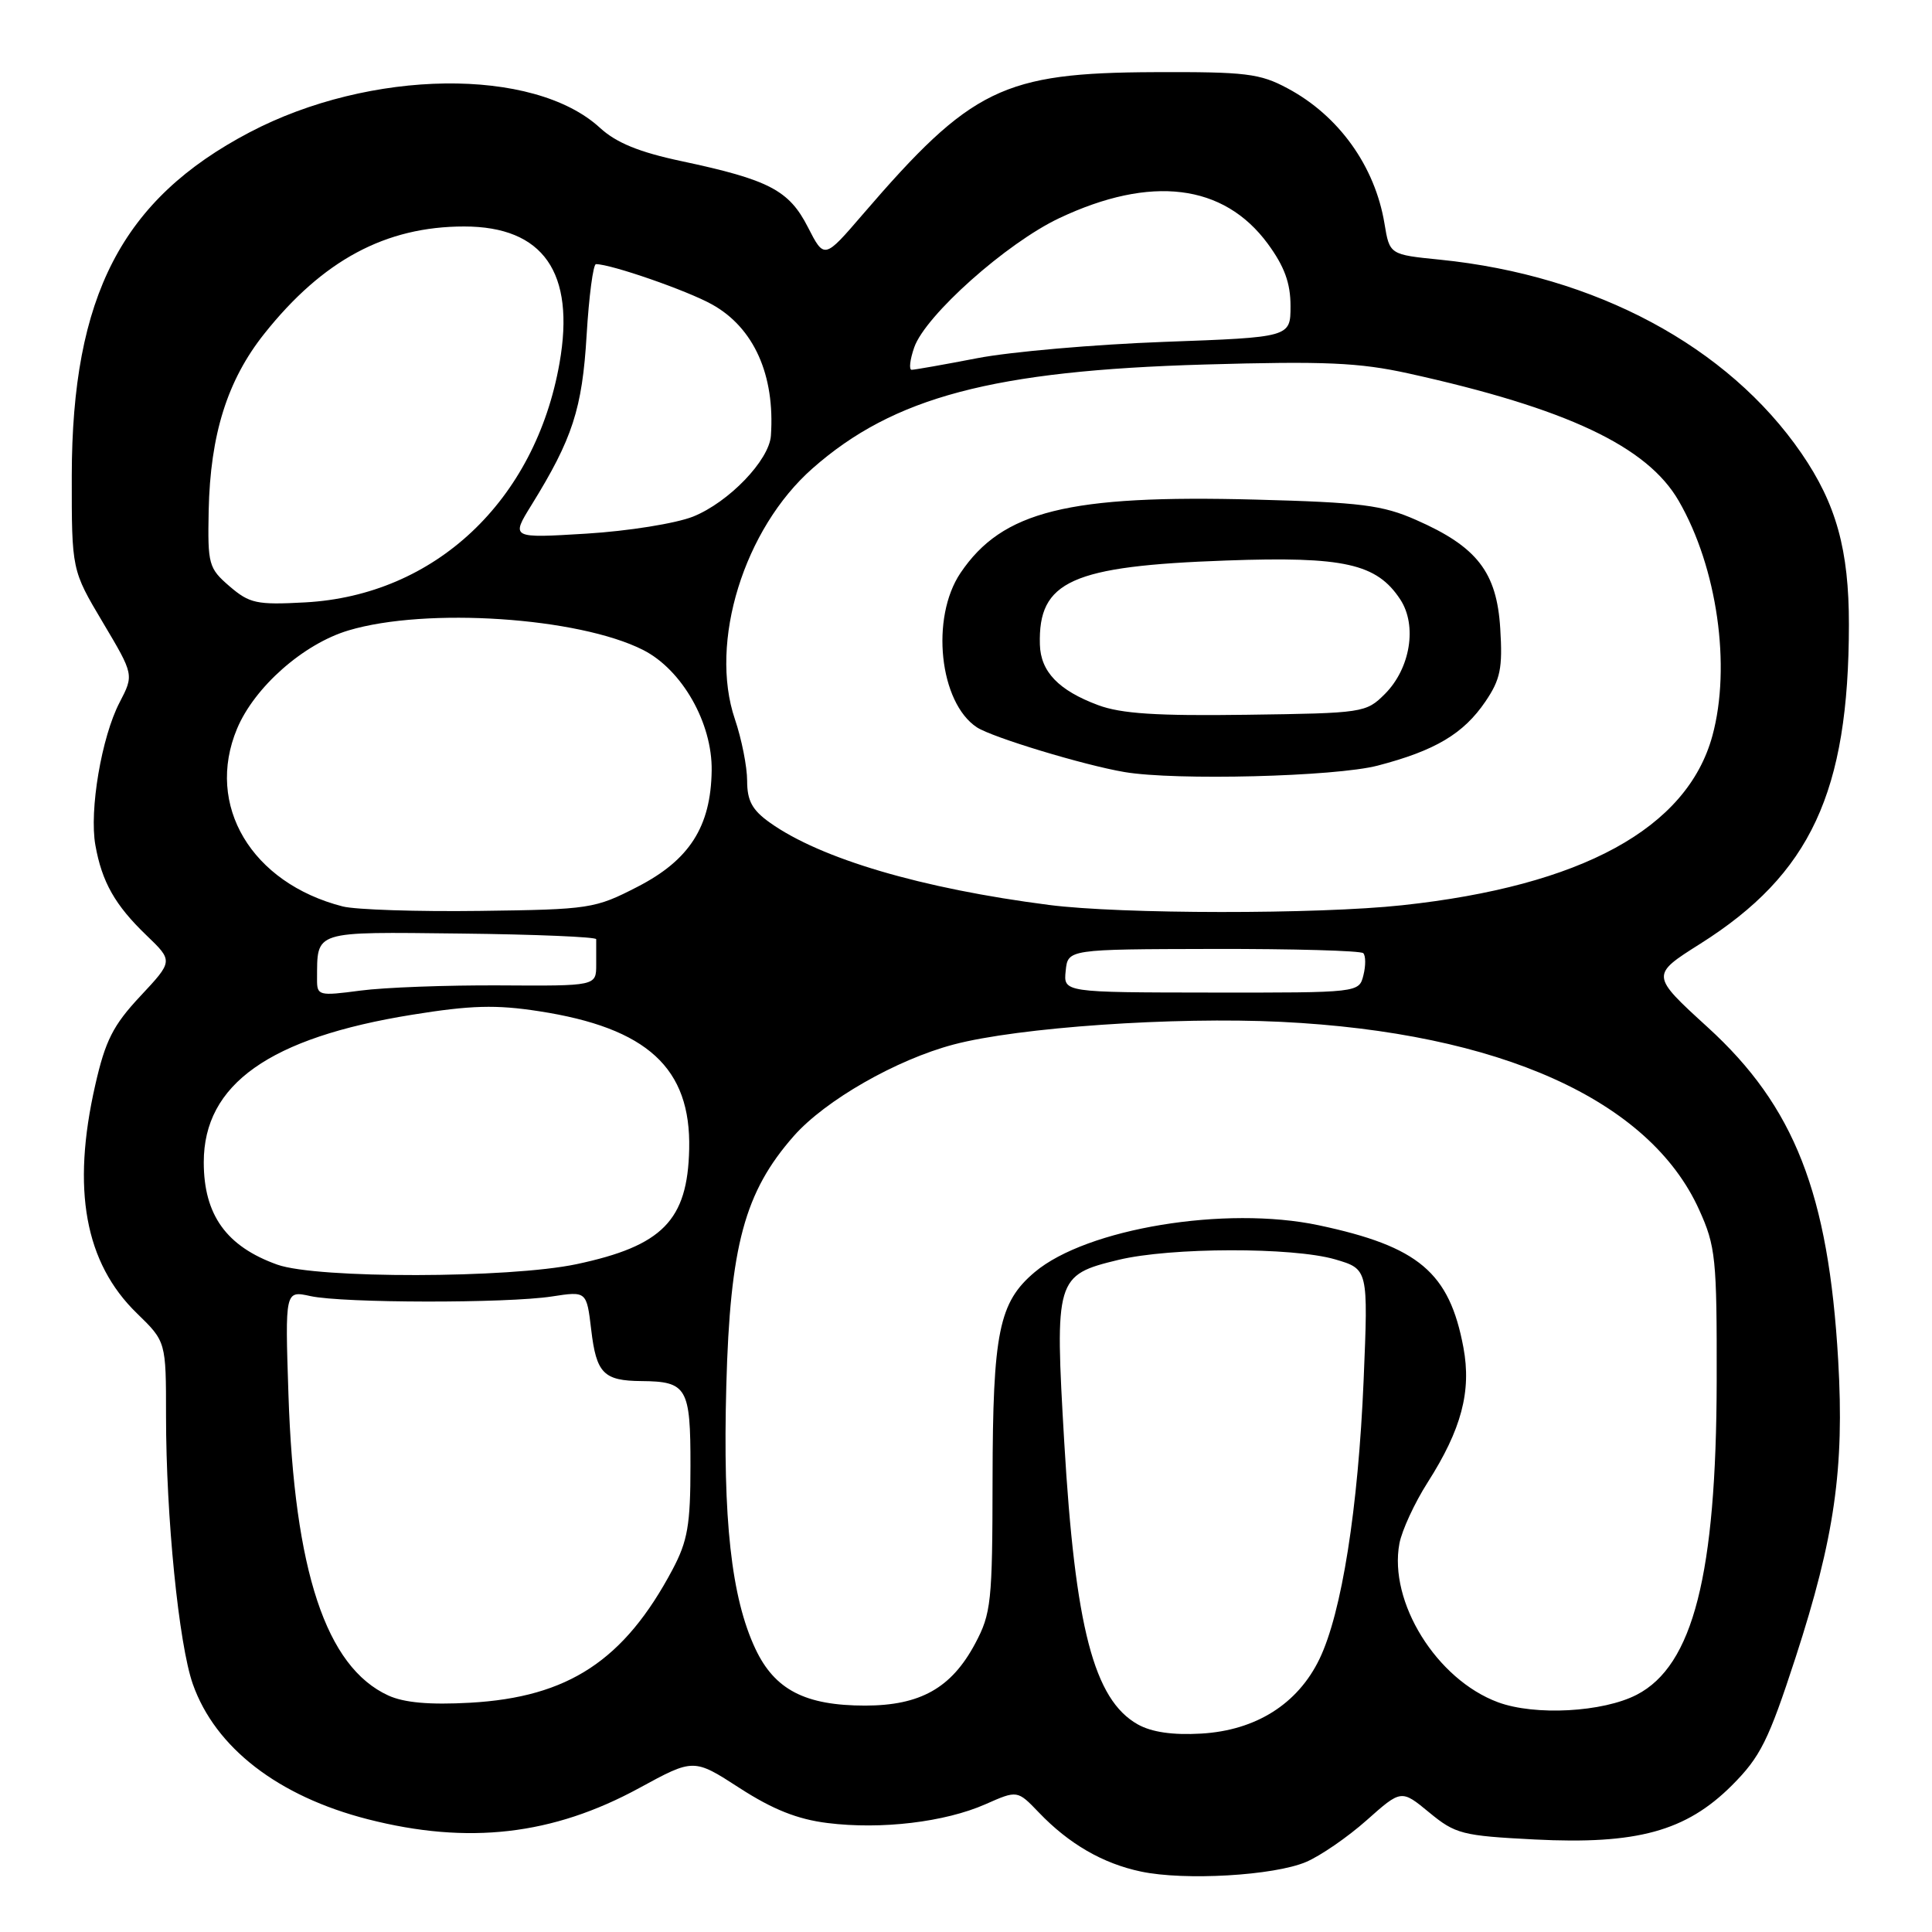 <?xml version="1.0" encoding="UTF-8" standalone="no"?>
<!DOCTYPE svg PUBLIC "-//W3C//DTD SVG 1.1//EN" "http://www.w3.org/Graphics/SVG/1.1/DTD/svg11.dtd" >
<svg xmlns="http://www.w3.org/2000/svg" xmlns:xlink="http://www.w3.org/1999/xlink" version="1.1" viewBox="0 0 256 256">
 <g >
 <path fill="currentColor"
d=" M 173.06 246.72 C 174.95 245.92 178.57 243.43 181.09 241.19 C 185.68 237.11 185.68 237.11 189.39 240.17 C 192.85 243.02 193.75 243.25 203.33 243.74 C 216.90 244.43 223.40 242.65 229.49 236.57 C 233.27 232.78 234.33 230.65 237.92 219.64 C 243.09 203.72 244.40 194.62 243.57 180.25 C 242.29 158.13 237.78 146.61 226.29 136.13 C 218.71 129.21 218.71 129.21 225.30 125.05 C 239.91 115.82 244.97 104.96 244.99 82.78 C 245.00 72.86 243.31 66.77 238.69 60.05 C 228.94 45.88 211.43 36.50 190.82 34.41 C 184.13 33.74 184.13 33.74 183.45 29.62 C 182.19 22.02 177.40 15.33 170.62 11.71 C 166.94 9.73 165.07 9.51 153.00 9.56 C 132.89 9.64 128.71 11.68 114.31 28.42 C 109.22 34.34 109.22 34.34 107.05 30.10 C 104.55 25.20 101.90 23.82 90.29 21.35 C 84.68 20.16 81.66 18.92 79.50 16.94 C 70.72 8.86 49.04 9.14 33.06 17.54 C 16.16 26.42 9.54 39.21 9.51 63.02 C 9.50 75.54 9.50 75.54 13.63 82.48 C 17.75 89.41 17.75 89.41 15.85 93.07 C 13.46 97.65 11.81 107.38 12.64 112.00 C 13.51 116.88 15.25 119.94 19.39 123.92 C 22.95 127.34 22.95 127.34 18.59 132.00 C 14.98 135.86 13.96 137.88 12.62 143.78 C 9.47 157.60 11.25 167.33 18.14 174.02 C 22.00 177.77 22.00 177.77 22.00 187.63 C 22.00 201.00 23.69 217.87 25.55 223.15 C 28.53 231.59 36.86 238.02 48.74 241.06 C 62.04 244.46 73.24 243.17 84.71 236.92 C 91.92 232.99 91.92 232.99 98.01 236.93 C 102.39 239.76 105.67 241.07 109.65 241.56 C 116.76 242.45 125.21 241.44 130.58 239.07 C 134.81 237.20 134.81 237.20 137.66 240.17 C 141.63 244.32 146.13 246.93 151.18 247.99 C 156.97 249.22 168.81 248.53 173.06 246.72 Z  M 150.76 228.49 C 144.95 225.22 142.46 215.68 141.02 191.12 C 139.75 169.41 139.88 168.95 148.20 166.94 C 155.09 165.27 171.29 165.24 176.90 166.87 C 181.30 168.16 181.30 168.16 180.69 182.83 C 179.97 199.89 177.79 213.70 174.84 219.82 C 171.96 225.79 166.41 229.29 159.16 229.71 C 155.39 229.93 152.59 229.52 150.76 228.49 Z  M 198.50 225.56 C 190.36 222.55 183.98 212.28 185.43 204.52 C 185.76 202.78 187.44 199.14 189.17 196.43 C 193.66 189.39 194.99 184.35 193.91 178.55 C 192.05 168.60 187.98 165.16 174.72 162.35 C 162.39 159.74 143.99 162.77 137.11 168.56 C 132.36 172.56 131.55 176.54 131.52 196.00 C 131.50 212.30 131.34 213.79 129.21 217.79 C 126.07 223.67 121.95 225.99 114.65 226.00 C 106.69 226.00 102.65 223.91 100.09 218.47 C 96.90 211.68 95.76 201.35 96.24 183.60 C 96.74 165.06 98.66 157.94 105.18 150.53 C 109.35 145.80 118.76 140.41 126.37 138.40 C 134.97 136.13 155.55 134.71 169.74 135.40 C 198.70 136.82 218.57 145.74 225.14 160.29 C 227.34 165.14 227.50 166.72 227.47 183.00 C 227.42 208.62 224.35 220.70 216.88 224.56 C 212.40 226.88 203.40 227.37 198.50 225.56 Z  M 51.45 224.66 C 43.20 220.88 38.99 208.19 38.22 184.75 C 37.77 171.00 37.77 171.00 41.14 171.74 C 45.47 172.68 67.12 172.71 73.12 171.79 C 77.73 171.08 77.73 171.08 78.34 176.21 C 79.02 181.98 79.98 182.96 85.00 183.00 C 91.03 183.05 91.50 183.87 91.49 194.21 C 91.49 202.06 91.12 204.19 89.11 207.98 C 82.71 220.02 75.31 224.89 62.30 225.62 C 56.92 225.92 53.55 225.62 51.45 224.66 Z  M 36.74 167.57 C 30.00 165.16 27.00 160.99 27.00 154.00 C 27.00 143.67 35.71 137.50 54.60 134.46 C 62.40 133.20 65.72 133.11 71.41 133.99 C 85.77 136.20 91.57 141.52 91.32 152.27 C 91.11 161.71 87.79 165.09 76.39 167.51 C 67.43 169.40 42.00 169.45 36.74 167.57 Z  M 42.01 129.76 C 42.05 123.25 41.33 123.48 61.05 123.70 C 70.92 123.81 79.00 124.15 79.00 124.45 C 79.00 124.75 79.00 126.27 79.00 127.82 C 79.00 130.65 79.00 130.65 66.25 130.57 C 59.24 130.53 50.91 130.84 47.75 131.26 C 42.22 131.99 42.00 131.93 42.01 129.76 Z  M 141.21 128.64 C 141.50 125.78 141.50 125.78 160.77 125.74 C 171.36 125.72 180.30 125.97 180.64 126.30 C 180.97 126.64 180.98 127.95 180.66 129.22 C 180.08 131.54 180.08 131.54 160.49 131.52 C 140.91 131.50 140.91 131.50 141.21 128.64 Z  M 45.42 120.11 C 33.31 117.01 27.17 106.70 31.41 96.56 C 33.72 91.04 40.21 85.31 46.19 83.53 C 56.50 80.45 76.64 81.79 85.21 86.12 C 90.38 88.74 94.40 95.81 94.30 102.12 C 94.19 109.54 91.36 113.96 84.48 117.50 C 78.83 120.41 78.17 120.51 63.57 120.70 C 55.28 120.81 47.12 120.54 45.42 120.11 Z  M 139.00 119.91 C 122.12 117.74 108.72 113.79 102.01 109.00 C 99.67 107.34 99.00 106.10 99.00 103.47 C 99.00 101.60 98.27 97.92 97.38 95.30 C 93.92 85.12 98.58 70.06 107.67 62.06 C 118.41 52.60 131.61 49.11 159.63 48.30 C 175.57 47.84 180.08 48.04 186.63 49.48 C 207.60 54.11 218.27 59.14 222.44 66.37 C 227.54 75.19 229.41 88.29 226.90 97.50 C 223.55 109.76 209.58 117.39 185.79 119.95 C 174.60 121.16 148.52 121.14 139.00 119.91 Z  M 182.54 101.45 C 190.18 99.46 193.92 97.23 196.83 92.95 C 198.81 90.03 199.12 88.54 198.79 83.27 C 198.33 75.81 195.72 72.44 187.63 68.89 C 183.19 66.93 180.34 66.57 166.39 66.20 C 141.53 65.54 132.81 67.71 127.27 75.92 C 123.27 81.86 124.47 93.11 129.45 96.38 C 131.49 97.71 143.62 101.39 149.00 102.30 C 155.75 103.45 176.92 102.91 182.54 101.45 Z  M 30.42 77.69 C 27.64 75.29 27.51 74.80 27.65 67.67 C 27.86 57.57 30.13 50.36 35.03 44.21 C 42.77 34.48 51.10 30.01 61.50 30.01 C 71.99 30.01 76.25 36.11 74.14 48.11 C 70.92 66.38 57.62 78.89 40.42 79.82 C 34.01 80.17 33.07 79.96 30.42 77.69 Z  M 70.43 66.91 C 75.86 58.13 77.15 54.17 77.73 44.41 C 78.04 39.24 78.60 35.00 78.97 35.00 C 80.97 35.00 91.03 38.49 94.35 40.34 C 99.89 43.42 102.70 49.68 102.15 57.72 C 101.93 60.98 96.57 66.55 91.84 68.45 C 89.55 69.36 83.24 70.37 77.70 70.71 C 67.70 71.32 67.70 71.32 70.43 66.91 Z  M 121.14 46.03 C 122.62 41.79 133.37 32.21 140.35 28.91 C 152.50 23.17 162.14 24.35 167.99 32.30 C 170.19 35.30 171.00 37.50 171.00 40.54 C 171.00 44.69 171.00 44.69 154.25 45.30 C 145.04 45.64 133.90 46.61 129.50 47.46 C 125.10 48.31 121.19 49.00 120.80 49.00 C 120.42 49.00 120.57 47.66 121.14 46.03 Z  M 145.50 93.43 C 140.27 91.48 137.89 89.00 137.79 85.41 C 137.55 76.99 141.96 75.00 162.50 74.27 C 178.09 73.71 182.43 74.68 185.55 79.44 C 187.81 82.89 186.88 88.57 183.51 91.95 C 181.01 94.45 180.63 94.50 165.23 94.71 C 153.29 94.88 148.54 94.57 145.50 93.43 Z "/>
</g>
</svg>
